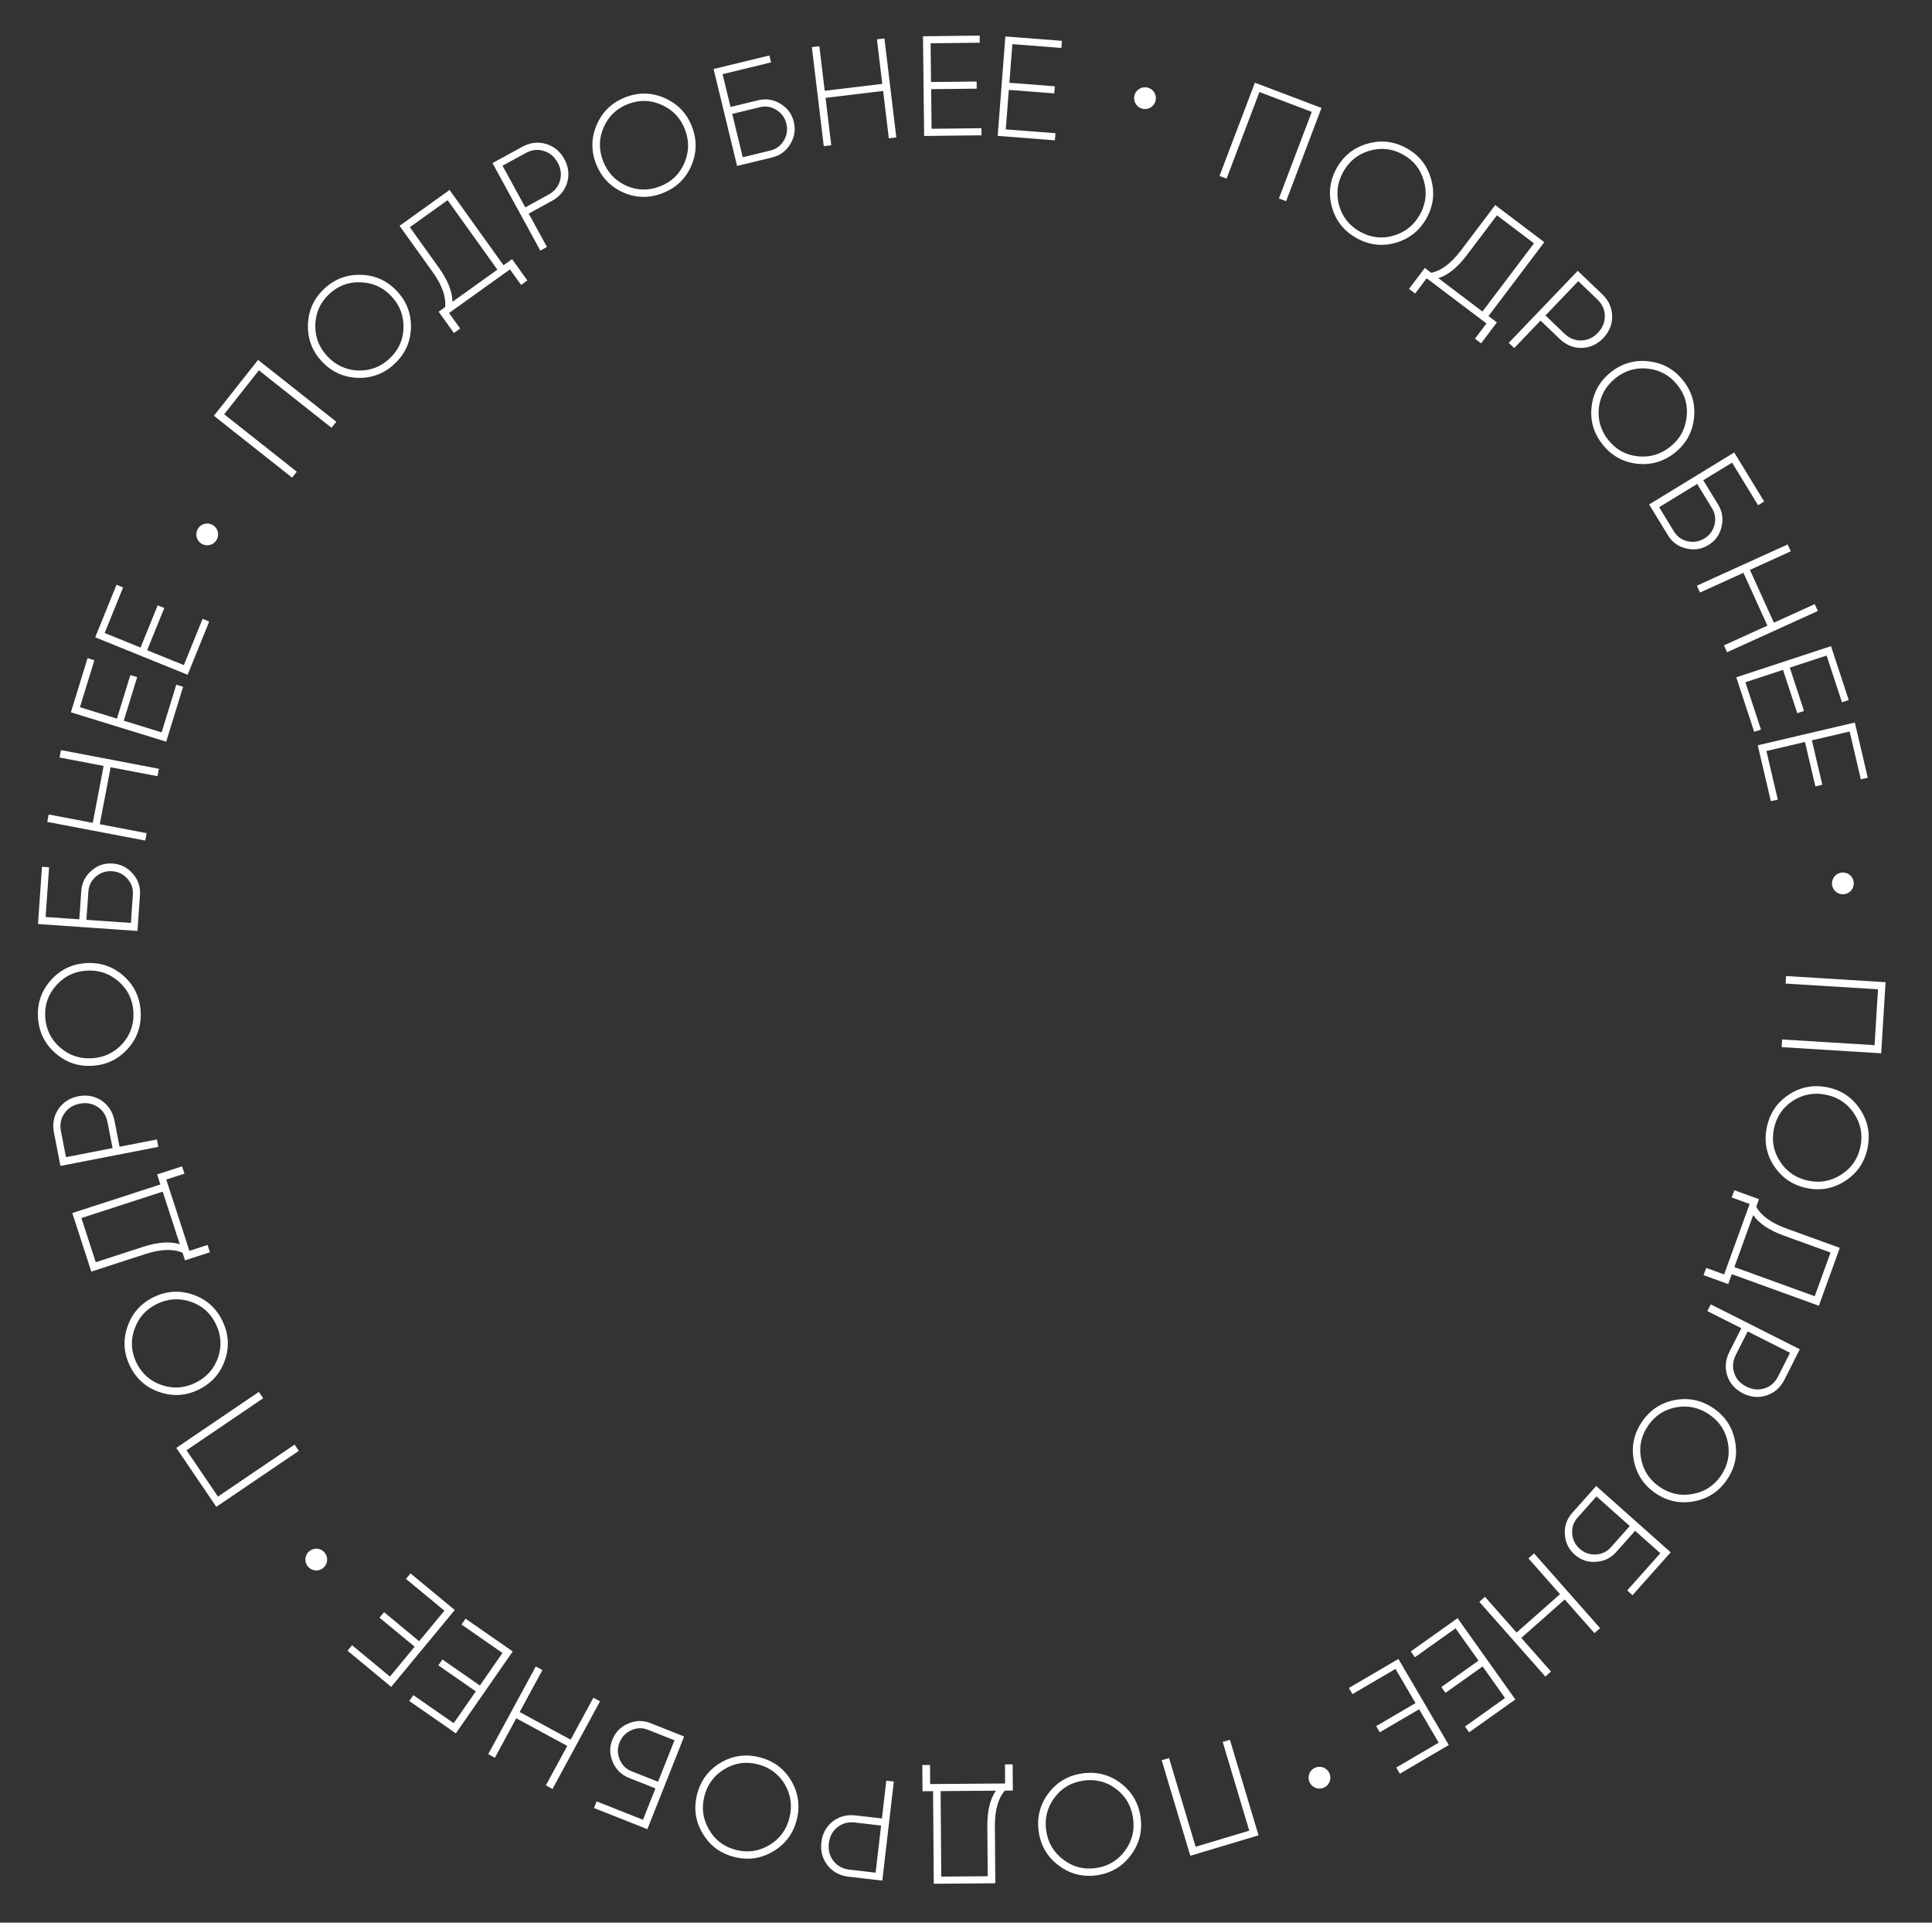 <svg width="200" height="199" viewBox="0 0 200 199" fill="none" xmlns="http://www.w3.org/2000/svg">
    <rect x="0" y="0" width="200" height="199" fill="#333333" stroke="none"/>
    <path d="M194.74 109.021L184.436 108.384L184.485 107.589L194.053 108.181L194.41 102.396L184.843 101.805L184.891 101.025L195.194 101.662L194.74 109.021Z" fill="white"/>
    <path d="M183.653 120.693C182.851 119.474 182.6 118.137 182.9 116.683C183.201 115.229 183.961 114.101 185.181 113.299C186.41 112.499 187.747 112.248 189.191 112.546C190.635 112.845 191.759 113.604 192.561 114.824C193.372 116.046 193.628 117.383 193.328 118.837C193.027 120.291 192.262 121.418 191.033 122.218C189.813 123.02 188.481 123.272 187.037 122.974C185.593 122.675 184.465 121.915 183.653 120.693ZM185.59 113.941C184.545 114.628 183.894 115.593 183.637 116.835C183.38 118.077 183.597 119.216 184.286 120.252C184.983 121.3 185.953 121.952 187.195 122.208C188.437 122.465 189.581 122.249 190.626 121.562C191.68 120.886 192.334 119.927 192.591 118.685C192.848 117.443 192.627 116.298 191.93 115.251C191.241 114.215 190.275 113.569 189.033 113.312C187.791 113.055 186.643 113.265 185.59 113.941Z" fill="white"/>
    <path d="M179.275 131.883L178.903 132.909L176.352 131.985L176.623 131.236L178.481 131.909L181.124 124.617L179.266 123.943L179.538 123.195L182.089 124.119L181.807 124.896C182.315 125.832 183.354 126.586 184.925 127.155L190.457 129.16L188.287 135.15L179.275 131.883ZM184.645 127.885C183.148 127.342 182.096 126.637 181.491 125.769L179.541 131.149L187.86 134.164L189.498 129.644L184.645 127.885Z" fill="white"/>
    <path d="M184.733 142.789C184.317 143.614 183.699 144.161 182.881 144.431C182.062 144.701 181.244 144.63 180.428 144.218C179.611 143.806 179.068 143.191 178.799 142.372C178.538 141.558 178.615 140.738 179.031 139.913L180.26 137.477L176.744 135.704L177.096 135.006L186.313 139.655L184.733 142.789ZM179.69 140.245C179.371 140.877 179.316 141.499 179.525 142.111C179.729 142.732 180.148 143.201 180.78 143.52C181.421 143.843 182.051 143.903 182.672 143.698C183.288 143.502 183.756 143.089 184.074 142.457L185.303 140.021L180.918 137.809L179.69 140.245Z" fill="white"/>
    <path d="M169.133 151.162C168.858 149.728 169.137 148.397 169.97 147.169C170.804 145.94 171.937 145.188 173.371 144.913C174.813 144.644 176.144 144.923 177.365 145.751C178.585 146.579 179.333 147.71 179.608 149.143C179.891 150.583 179.615 151.917 178.782 153.145C177.949 154.374 176.811 155.123 175.369 155.392C173.935 155.667 172.608 155.391 171.388 154.563C170.167 153.735 169.416 152.601 169.133 151.162ZM173.504 145.663C172.275 145.898 171.305 146.541 170.593 147.591C169.881 148.64 169.645 149.776 169.887 150.996C170.13 152.231 170.777 153.204 171.827 153.916C172.876 154.628 174.015 154.866 175.244 154.63C176.476 154.408 177.448 153.773 178.16 152.723C178.872 151.673 179.106 150.531 178.862 149.297C178.621 148.076 177.975 147.11 176.926 146.398C175.876 145.686 174.736 145.441 173.504 145.663Z" fill="white"/>
    <path d="M167.304 160.646C166.749 161.271 166.048 161.607 165.201 161.657C164.362 161.713 163.63 161.463 163.006 160.907C162.381 160.352 162.045 159.65 161.995 158.804C161.94 157.964 162.193 157.229 162.755 156.597L165.235 153.81L172.947 160.673L168.995 165.113L168.445 164.622L171.876 160.767L169.265 158.443L167.304 160.646ZM163.306 157.088C162.894 157.55 162.71 158.097 162.753 158.728C162.797 159.359 163.058 159.887 163.535 160.312C164.005 160.731 164.556 160.925 165.188 160.895C165.82 160.865 166.342 160.619 166.754 160.156L168.714 157.953L165.266 154.884L163.306 157.088Z" fill="white"/>
    <path d="M160.559 173.013L159.973 173.53L153.138 165.794L153.724 165.276L156.995 168.979L161.493 165.005L158.222 161.302L158.808 160.785L165.642 168.521L165.057 169.039L161.981 165.557L157.483 169.531L160.559 173.013Z" fill="white"/>
    <path d="M150.677 168.542L146.47 171.532L146.043 170.931L150.887 167.488L156.868 175.902L152.084 179.303L151.656 178.702L155.803 175.754L153.479 172.485L149.633 175.219L149.206 174.618L153.052 171.884L150.677 168.542Z" fill="white"/>
    <path d="M144.461 172.741L140.007 175.35L139.635 174.714L144.763 171.71L149.98 180.617L144.916 183.584L144.543 182.948L148.933 180.376L146.906 176.915L142.834 179.3L142.461 178.664L146.533 176.279L144.461 172.741Z" fill="white"/>
    <path d="M123.22 192.082L120.257 182.193L121.02 181.965L123.772 191.147L129.323 189.483L126.572 180.301L127.32 180.076L130.284 189.965L123.22 192.082Z" fill="white"/>
    <path d="M108.512 185.643C109.383 184.472 110.553 183.777 112.021 183.561C113.49 183.344 114.81 183.672 115.982 184.542C117.155 185.423 117.849 186.592 118.065 188.051C118.28 189.51 117.952 190.826 117.081 191.998C116.212 193.179 115.043 193.878 113.574 194.095C112.105 194.311 110.784 193.979 109.611 193.099C108.439 192.228 107.746 191.063 107.531 189.604C107.316 188.145 107.643 186.825 108.512 185.643ZM115.52 185.147C114.515 184.401 113.386 184.12 112.131 184.305C110.876 184.49 109.881 185.084 109.144 186.087C108.399 187.101 108.119 188.235 108.304 189.49C108.489 190.745 109.084 191.745 110.088 192.492C111.084 193.249 112.21 193.535 113.464 193.351C114.719 193.166 115.719 192.566 116.464 191.552C117.2 190.549 117.476 189.42 117.291 188.165C117.106 186.911 116.516 185.905 115.52 185.147Z" fill="white"/>
    <path d="M96.591 185.394L95.5 185.402L95.479 182.689L96.275 182.683L96.29 184.659L104.047 184.599L104.032 182.623L104.828 182.617L104.849 185.33L104.023 185.337C103.322 186.138 102.977 187.375 102.99 189.046L103.036 194.93L96.665 194.979L96.591 185.394ZM102.208 189.038C102.196 187.445 102.491 186.214 103.094 185.344L97.373 185.388L97.441 194.236L102.248 194.199L102.208 189.038Z" fill="white"/>
    <path d="M87.85 194.248C86.932 194.142 86.206 193.751 85.671 193.075C85.135 192.399 84.921 191.607 85.026 190.699C85.132 189.791 85.522 189.069 86.198 188.534C86.873 188.008 87.669 187.799 88.587 187.906L91.297 188.22L91.751 184.309L92.528 184.399L91.337 194.653L87.85 194.248ZM88.502 188.638C87.799 188.556 87.196 188.719 86.693 189.126C86.181 189.531 85.884 190.086 85.802 190.789C85.72 191.502 85.881 192.114 86.287 192.627C86.683 193.138 87.232 193.434 87.935 193.516L90.645 193.831L91.212 188.953L88.502 188.638Z" fill="white"/>
    <path d="M74.574 182.465C75.827 181.715 77.173 181.52 78.613 181.881C80.053 182.242 81.148 183.049 81.898 184.301C82.646 185.563 82.841 186.909 82.482 188.34C82.124 189.77 81.318 190.861 80.066 191.611C78.811 192.371 77.463 192.57 76.024 192.209C74.584 191.848 73.49 191.037 72.742 189.775C71.992 188.522 71.796 187.181 72.154 185.751C72.513 184.32 73.32 183.225 74.574 182.465ZM81.24 184.684C80.597 183.61 79.66 182.919 78.43 182.611C77.2 182.302 76.053 182.471 74.989 183.116C73.913 183.769 73.221 184.71 72.912 185.941C72.604 187.171 72.771 188.323 73.415 189.396C74.046 190.477 74.976 191.171 76.207 191.48C77.437 191.788 78.59 191.616 79.665 190.963C80.729 190.318 81.416 189.38 81.724 188.15C82.032 186.92 81.871 185.764 81.24 184.684Z" fill="white"/>
    <path d="M65.108 184.019C64.331 183.711 63.775 183.168 63.438 182.389C63.099 181.62 63.083 180.847 63.391 180.07C63.699 179.293 64.242 178.737 65.021 178.4C65.79 178.06 66.568 178.046 67.354 178.358L70.822 179.734L67.015 189.329L61.491 187.138L61.763 186.452L66.561 188.356L67.85 185.107L65.108 184.019ZM67.082 179.044C66.507 178.815 65.93 178.829 65.352 179.087C64.774 179.344 64.367 179.77 64.131 180.364C63.899 180.948 63.905 181.533 64.15 182.116C64.394 182.7 64.804 183.106 65.38 183.334L68.121 184.422L69.824 180.131L67.082 179.044Z" fill="white"/>
    <path d="M51.231 181.936L50.544 181.563L55.463 172.488L56.15 172.86L53.796 177.204L59.073 180.064L61.427 175.721L62.114 176.093L57.195 185.169L56.508 184.796L58.721 180.712L53.444 177.852L51.231 181.936Z" fill="white"/>
    <path d="M52.014 171.091L47.775 168.147L48.195 167.542L53.077 170.932L47.189 179.411L42.368 176.063L42.788 175.457L46.967 178.359L49.255 175.065L45.379 172.373L45.8 171.767L49.676 174.459L52.014 171.091Z" fill="white"/>
    <path d="M46.005 166.715L42.027 163.426L42.497 162.857L47.077 166.644L40.499 174.6L35.976 170.86L36.446 170.292L40.367 173.534L42.923 170.442L39.286 167.435L39.756 166.867L43.393 169.874L46.005 166.715Z" fill="white"/>
    <path d="M18.253 149.862L26.796 144.068L27.243 144.727L19.31 150.108L22.563 154.904L30.496 149.523L30.935 150.17L22.392 155.965L18.253 149.862Z" fill="white"/>
    <path d="M19.963 133.994C21.344 134.467 22.362 135.369 23.016 136.702C23.669 138.035 23.76 139.392 23.288 140.773C22.807 142.159 21.904 143.177 20.58 143.826C19.256 144.476 17.903 144.564 16.522 144.092C15.132 143.624 14.11 142.723 13.456 141.391C12.802 140.058 12.716 138.698 13.197 137.313C13.669 135.931 14.568 134.916 15.892 134.267C17.216 133.617 18.573 133.526 19.963 133.994ZM22.571 140.517C22.976 139.333 22.899 138.172 22.34 137.033C21.782 135.895 20.913 135.127 19.733 134.731C18.54 134.331 17.375 134.41 16.236 134.968C15.097 135.527 14.325 136.398 13.921 137.582C13.503 138.762 13.573 139.921 14.131 141.059C14.69 142.198 15.566 142.968 16.758 143.368C17.938 143.764 19.097 143.683 20.236 143.124C21.375 142.566 22.153 141.697 22.571 140.517Z" fill="white"/>
    <path d="M16.603 122.598L16.266 121.56L18.847 120.722L19.093 121.479L17.213 122.089L19.608 129.468L21.487 128.858L21.733 129.615L19.152 130.453L18.897 129.667C17.921 129.24 16.639 129.284 15.049 129.8L9.452 131.616L7.485 125.557L16.603 122.598ZM14.822 129.052C16.336 128.56 17.599 128.471 18.61 128.783L16.844 123.341L8.428 126.072L9.912 130.645L14.822 129.052Z" fill="white"/>
    <path d="M5.586 117.235C5.41 116.327 5.562 115.516 6.044 114.802C6.526 114.087 7.216 113.642 8.113 113.467C9.01 113.293 9.817 113.446 10.531 113.928C11.237 114.412 11.677 115.107 11.854 116.014L12.376 118.692L16.24 117.94L16.39 118.707L6.257 120.68L5.586 117.235ZM11.13 116.155C10.995 115.46 10.657 114.935 10.117 114.58C9.576 114.214 8.957 114.099 8.262 114.235C7.558 114.372 7.023 114.711 6.658 115.253C6.291 115.785 6.175 116.399 6.31 117.094L6.831 119.772L11.652 118.833L11.13 116.155Z" fill="white"/>
    <path d="M12.782 100.998C13.876 101.965 14.468 103.189 14.56 104.671C14.652 106.153 14.214 107.44 13.247 108.534C12.271 109.629 11.047 110.222 9.575 110.313C8.103 110.404 6.82 109.966 5.726 108.999C4.622 108.033 4.024 106.809 3.933 105.328C3.841 103.846 4.284 102.558 5.26 101.463C6.227 100.369 7.446 99.777 8.918 99.686C10.39 99.595 11.678 100.032 12.782 100.998ZM12.684 108.023C13.512 107.085 13.887 105.983 13.809 104.717C13.731 103.451 13.223 102.409 12.286 101.59C11.339 100.762 10.232 100.388 8.966 100.466C7.7 100.544 6.653 101.052 5.825 101.99C4.986 102.918 4.605 104.015 4.683 105.281C4.762 106.547 5.275 107.594 6.222 108.422C7.159 109.241 8.261 109.611 9.527 109.533C10.793 109.454 11.845 108.951 12.684 108.023Z" fill="white"/>
    <path d="M8.414 92.214C8.472 91.38 8.821 90.685 9.461 90.128C10.091 89.571 10.823 89.321 11.657 89.379C12.49 89.437 13.186 89.786 13.742 90.426C14.3 91.056 14.549 91.793 14.49 92.636L14.231 96.358L3.933 95.642L4.346 89.713L5.081 89.764L4.723 94.913L8.21 95.156L8.414 92.214ZM13.755 92.585C13.798 91.967 13.609 91.422 13.188 90.949C12.768 90.476 12.239 90.218 11.601 90.174C10.974 90.13 10.419 90.313 9.937 90.723C9.455 91.133 9.193 91.647 9.15 92.265L8.945 95.207L13.55 95.527L13.755 92.585Z" fill="white"/>
    <path d="M6.164 78.405L6.311 77.638L16.451 79.572L16.305 80.339L11.452 79.414L10.327 85.31L15.18 86.235L15.034 87.003L4.893 85.069L5.04 84.301L9.603 85.171L10.727 79.276L6.164 78.405Z" fill="white"/>
    <path d="M16.73 75.803L18.249 70.87L18.954 71.087L17.205 76.767L7.339 73.729L9.066 68.12L9.771 68.337L8.274 73.199L12.107 74.38L13.496 69.87L14.201 70.087L12.812 74.597L16.73 75.803Z" fill="white"/>
    <path d="M19.033 68.842L20.973 64.058L21.656 64.335L19.423 69.843L9.856 65.964L12.062 60.525L12.745 60.802L10.833 65.517L14.551 67.024L16.324 62.651L17.007 62.928L15.234 67.301L19.033 68.842Z" fill="white"/>
    <path d="M26.715 37.251L34.813 43.654L34.319 44.278L26.8 38.333L23.205 42.879L30.724 48.824L30.24 49.438L22.142 43.035L26.715 37.251Z" fill="white"/>
    <path d="M42.543 33.909C42.506 35.369 41.949 36.61 40.873 37.632C39.797 38.655 38.529 39.148 37.07 39.111C35.603 39.066 34.362 38.51 33.346 37.441C32.331 36.372 31.841 35.108 31.878 33.648C31.909 32.182 32.462 30.937 33.538 29.915C34.614 28.892 35.885 28.403 37.351 28.447C38.811 28.484 40.048 29.037 41.065 30.106C42.08 31.175 42.573 32.443 42.543 33.909ZM37.099 38.35C38.35 38.382 39.436 37.961 40.355 37.087C41.274 36.214 41.746 35.155 41.771 33.91C41.796 32.652 41.372 31.564 40.498 30.644C39.624 29.725 38.562 29.25 37.311 29.218C36.06 29.172 34.975 29.586 34.056 30.46C33.137 31.333 32.665 32.399 32.64 33.657C32.615 34.901 33.039 35.983 33.913 36.903C34.787 37.822 35.849 38.304 37.099 38.35Z" fill="white"/>
    <path d="M52.123 27.454L53.011 26.819L54.591 29.025L53.943 29.489L52.793 27.882L46.486 32.399L47.637 34.006L46.99 34.469L45.41 32.264L46.081 31.783C46.193 30.723 45.762 29.514 44.789 28.155L41.362 23.372L46.541 19.662L52.123 27.454ZM45.433 27.712C46.36 29.007 46.828 30.183 46.836 31.242L51.488 27.91L46.336 20.716L42.427 23.516L45.433 27.712Z" fill="white"/>
    <path d="M54.061 15.197C54.872 14.753 55.691 14.653 56.518 14.895C57.345 15.137 57.978 15.66 58.417 16.462C58.856 17.264 58.954 18.079 58.712 18.906C58.464 19.725 57.935 20.356 57.125 20.799L54.731 22.108L56.62 25.563L55.934 25.938L50.981 16.881L54.061 15.197ZM56.771 20.152C57.392 19.812 57.79 19.331 57.965 18.709C58.149 18.082 58.071 17.458 57.731 16.837C57.387 16.207 56.901 15.8 56.274 15.617C55.656 15.428 55.036 15.504 54.415 15.844L52.021 17.152L54.377 21.461L56.771 20.152Z" fill="white"/>
    <path d="M71.552 17.184C70.964 18.52 69.977 19.456 68.593 19.993C67.209 20.53 65.849 20.505 64.513 19.916C63.174 19.318 62.238 18.331 61.704 16.956C61.17 15.582 61.198 14.226 61.787 12.89C62.372 11.546 63.357 10.604 64.741 10.067C66.125 9.53 67.487 9.561 68.826 10.159C70.162 10.747 71.097 11.729 71.63 13.104C72.164 14.479 72.138 15.839 71.552 17.184ZM64.83 19.223C65.975 19.728 67.139 19.751 68.321 19.292C69.503 18.833 70.342 18.033 70.838 16.892C71.339 15.737 71.36 14.569 70.901 13.387C70.442 12.204 69.641 11.361 68.496 10.856C67.356 10.339 66.195 10.309 65.013 10.768C63.831 11.227 62.989 12.034 62.488 13.188C61.992 14.329 61.974 15.491 62.433 16.674C62.892 17.856 63.691 18.706 64.83 19.223Z" fill="white"/>
    <path d="M78.493 10.377C79.305 10.18 80.073 10.302 80.797 10.743C81.519 11.175 81.978 11.797 82.176 12.609C82.373 13.421 82.251 14.19 81.809 14.914C81.377 15.636 80.751 16.096 79.929 16.296L76.303 17.175L73.869 7.144L79.644 5.742L79.818 6.459L74.802 7.676L75.626 11.072L78.493 10.377ZM79.755 15.579C80.357 15.433 80.82 15.088 81.143 14.544C81.466 14.001 81.552 13.418 81.402 12.797C81.253 12.186 80.911 11.712 80.374 11.377C79.838 11.042 79.268 10.947 78.666 11.093L75.8 11.789L76.889 16.275L79.755 15.579Z" fill="white"/>
    <path d="M90.78 4.068L91.556 3.975L92.786 14.225L92.01 14.318L91.421 9.413L85.462 10.128L86.051 15.033L85.275 15.126L84.044 4.877L84.82 4.784L85.374 9.396L91.333 8.681L90.78 4.068Z" fill="white"/>
    <path d="M96.439 13.329L101.6 13.269L101.609 14.006L95.666 14.075L95.547 3.753L101.416 3.685L101.424 4.422L96.337 4.481L96.383 8.492L101.102 8.438L101.111 9.175L96.392 9.229L96.439 13.329Z" fill="white"/>
    <path d="M104.117 13.391L109.263 13.789L109.206 14.524L103.281 14.066L104.076 3.774L109.928 4.226L109.871 4.962L104.799 4.569L104.49 8.569L109.195 8.932L109.138 9.668L104.433 9.304L104.117 13.391Z" fill="white"/>
    <path d="M136.8 11.175L133.137 20.826L132.392 20.544L135.793 11.582L130.375 9.526L126.974 18.488L126.243 18.21L129.906 8.559L136.8 11.175Z" fill="white"/>
    <path d="M144.503 25.124C143.101 25.529 141.75 25.373 140.45 24.656C139.15 23.939 138.297 22.879 137.892 21.477C137.492 20.066 137.647 18.715 138.36 17.423C139.072 16.132 140.13 15.284 141.532 14.878C142.939 14.464 144.293 14.616 145.593 15.333C146.893 16.05 147.743 17.114 148.143 18.525C148.549 19.928 148.395 21.275 147.683 22.566C146.971 23.857 145.911 24.71 144.503 25.124ZM138.626 21.276C138.974 22.478 139.703 23.385 140.813 23.998C141.924 24.61 143.076 24.74 144.269 24.388C145.476 24.032 146.386 23.299 146.998 22.189C147.611 21.078 147.744 19.922 147.396 18.72C147.062 17.514 146.34 16.604 145.229 15.992C144.119 15.379 142.96 15.251 141.753 15.607C140.56 15.959 139.657 16.69 139.044 17.801C138.432 18.911 138.292 20.07 138.626 21.276Z" fill="white"/>
    <path d="M154.087 32.714L154.958 33.372L153.322 35.537L152.686 35.057L153.878 33.48L147.689 28.804L146.498 30.38L145.862 29.9L147.498 27.735L148.157 28.233C149.202 28.025 150.228 27.254 151.236 25.92L154.784 21.226L159.866 25.067L154.087 32.714ZM151.851 26.403C150.89 27.674 149.906 28.471 148.898 28.793L153.463 32.243L158.798 25.184L154.963 22.285L151.851 26.403Z" fill="white"/>
    <path d="M165.861 30.456C166.529 31.096 166.872 31.846 166.891 32.708C166.91 33.57 166.603 34.331 165.971 34.991C165.338 35.652 164.591 35.991 163.729 36.01C162.874 36.022 162.113 35.708 161.446 35.069L159.475 33.182L156.752 36.027L156.187 35.486L163.326 28.029L165.861 30.456ZM161.955 34.536C162.467 35.026 163.046 35.26 163.692 35.239C164.345 35.225 164.916 34.962 165.406 34.451C165.902 33.932 166.143 33.346 166.129 32.693C166.122 32.047 165.863 31.479 165.351 30.989L163.381 29.102L159.985 32.65L161.955 34.536Z" fill="white"/>
    <path d="M169.485 48.001C168.034 47.842 166.844 47.183 165.915 46.025C164.985 44.868 164.6 43.563 164.759 42.112C164.926 40.654 165.584 39.464 166.734 38.541C167.884 37.618 169.185 37.236 170.636 37.395C172.095 37.548 173.289 38.203 174.218 39.361C175.148 40.519 175.529 41.826 175.362 43.284C175.203 44.735 174.549 45.922 173.399 46.845C172.249 47.768 170.944 48.153 169.485 48.001ZM165.515 42.205C165.378 43.449 165.707 44.566 166.501 45.555C167.295 46.544 168.311 47.103 169.548 47.231C170.8 47.361 171.92 47.029 172.909 46.236C173.899 45.442 174.461 44.423 174.597 43.179C174.748 41.937 174.426 40.821 173.632 39.832C172.838 38.843 171.815 38.283 170.564 38.153C169.326 38.024 168.213 38.357 167.223 39.151C166.234 39.945 165.665 40.963 165.515 42.205Z" fill="white"/>
    <path d="M177.859 52.225C178.294 52.938 178.412 53.707 178.213 54.531C178.022 55.35 177.57 55.978 176.857 56.413C176.144 56.849 175.375 56.967 174.551 56.768C173.732 56.577 173.102 56.121 172.661 55.399L170.716 52.215L179.526 46.834L182.624 51.906L181.994 52.291L179.304 47.886L176.321 49.708L177.859 52.225ZM173.29 55.015C173.613 55.544 174.083 55.879 174.699 56.021C175.316 56.163 175.897 56.067 176.442 55.734C176.979 55.406 177.325 54.935 177.481 54.322C177.636 53.709 177.552 53.138 177.229 52.609L175.692 50.092L171.753 52.498L173.29 55.015Z" fill="white"/>
    <path d="M187.862 62.53L188.185 63.241L178.786 67.509L178.463 66.798L182.961 64.755L180.479 59.29L175.981 61.333L175.658 60.621L185.057 56.353L185.38 57.065L181.151 58.985L183.632 64.45L187.862 62.53Z" fill="white"/>
    <path d="M180.684 70.615L182.296 75.518L181.595 75.749L179.739 70.103L189.546 66.879L191.379 72.455L190.678 72.685L189.09 67.852L185.279 69.104L186.753 73.588L186.052 73.818L184.579 69.335L180.684 70.615Z" fill="white"/>
    <path d="M182.858 77.735L184.037 82.76L183.319 82.928L181.962 77.142L192.012 74.784L193.352 80.499L192.635 80.667L191.472 75.714L187.567 76.63L188.645 81.224L187.927 81.393L186.849 76.798L182.858 77.735Z" fill="white"/>
    <circle cx="118.529" cy="10.159" r="1.129" fill="white"/>
    <circle cx="21.451" cy="55.314" r="1.129" fill="white"/>
    <circle cx="32.74" cy="161.423" r="1.129" fill="white"/>
    <circle cx="136.591" cy="184" r="1.129" fill="white"/>
    <circle cx="190.775" cy="91.436" r="1.129" fill="white"/>
</svg>
